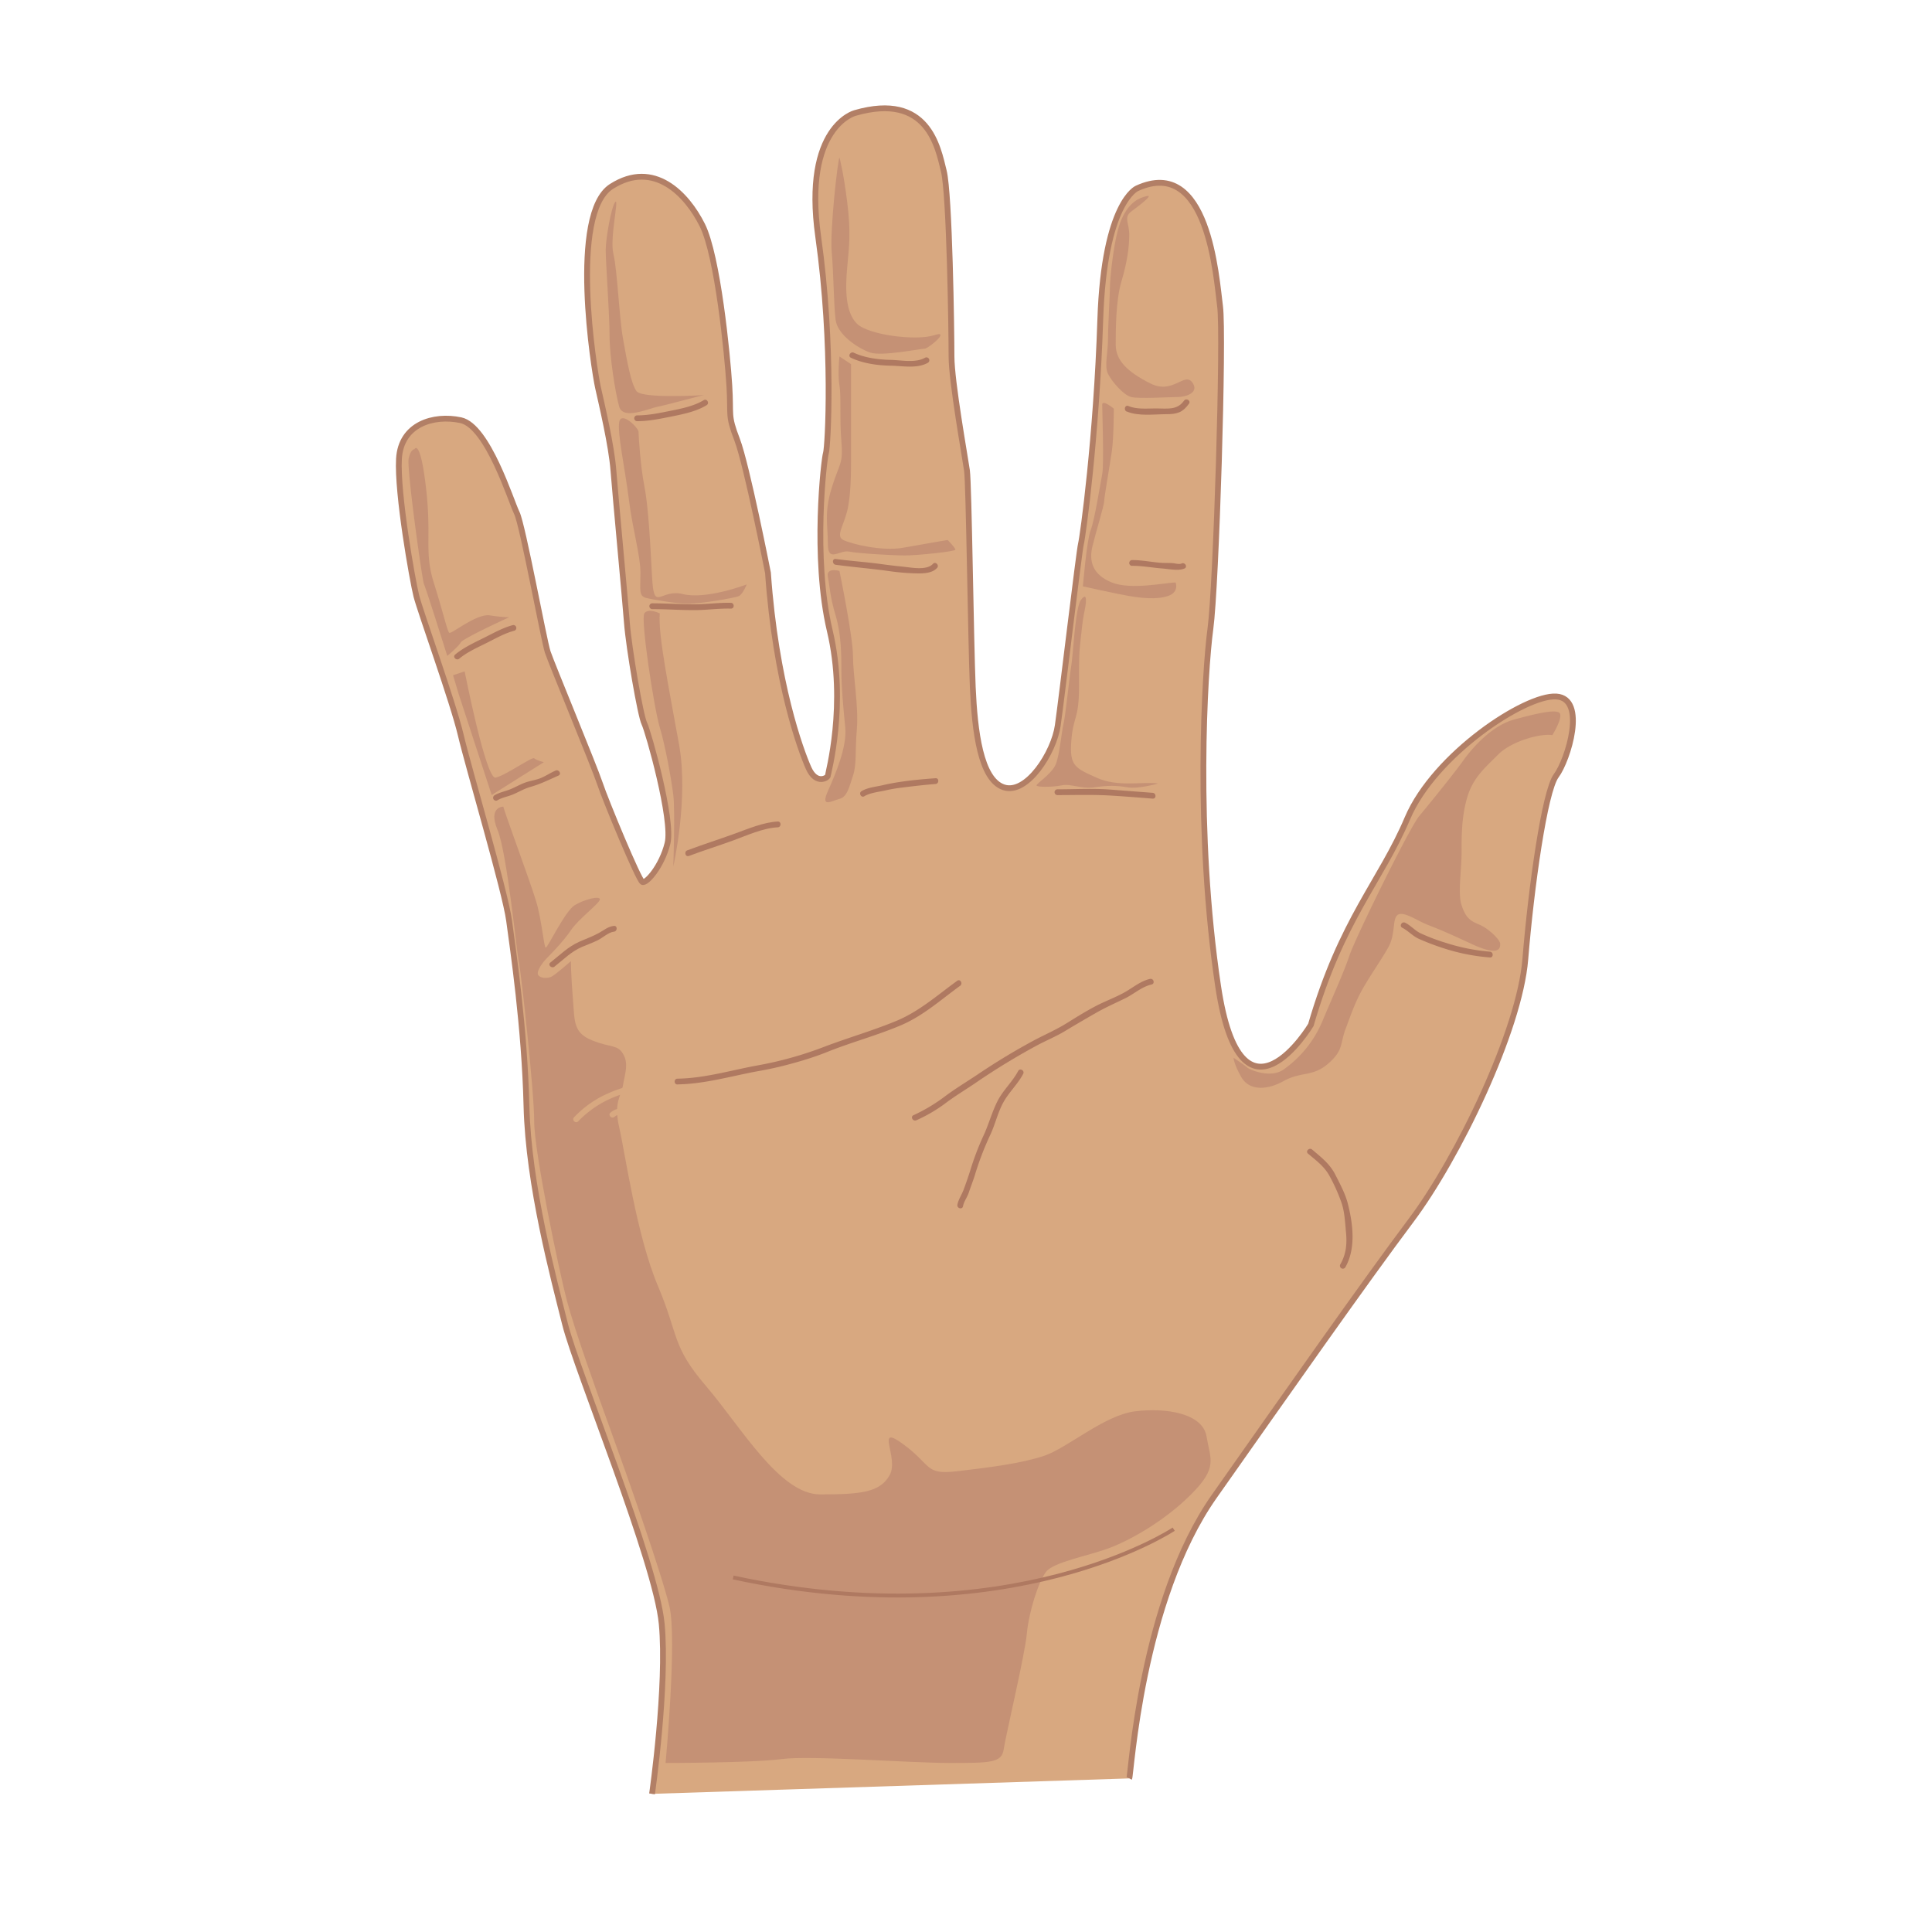 <svg id="Layer_2" data-name="Layer 2" xmlns="http://www.w3.org/2000/svg" viewBox="0 0 1000 1000"><defs><style>.cls-1,.cls-4{fill:#d8a880;}.cls-1{stroke:#b27f66;stroke-width:3px;}.cls-1,.cls-5{stroke-miterlimit:10;}.cls-2{fill:#c59175;}.cls-3{fill:#af7961;}.cls-5{fill:none;stroke:#af7961;stroke-width:2px;}</style></defs><title>hand</title><path class="cls-1" d="M584.5,920.5c1-2,6-92,44-146s78-111,102-143,56-98,59-135,10-87,16-95,16-40,0-41-63,30-77,63-34,52-50,107c0,0-36,60-48-20s-7-163-4-185,7-152,5-167-6-78-43-61c0,0-17,7-19,68s-9,112-10,116-10,80-12,94-16,36-28,32-15-29-16-52-2-105-3-112-8-46-8-59-1-84-4-96-8-41-46-30c0,0-27,7-19,64s5,109,4,112-7,54,2,92-1,74-1,75-6,5-10-4-17-44-21-101c0,0-11-56-16-69s-3-12-4-28-6-67-14-83-25-34-47-20-9,95-7,104,7,30,8,43,6,66,7,79,7,48,9,52,15,50,12,62-11,21-13,20-19-42-22-51-25-62-27-68-13-66-16-72-15-45-29-48-31,2-32,20,7,63,9,71,19,55,23,72,23,81,25,96,8,55,9,96,14,89,20,113,47,123,50,155-5,88-5,88"/><path class="cls-2" d="M214.5,232.5s3-6,6,20-1,33,4,49,7,25,8,26,14-10,21-9a81.53,81.53,0,0,0,10,1s-24,11-25,13-7,7-7,7-11-35-12-37-9-60-8-65S214.5,232.5,214.5,232.5Z"/><path class="cls-2" d="M240.5,347.5s11,56,16,55,19-11,20-10,5,2,5,2l-27,17-17-52-3-10Z"/><path class="cls-2" d="M260.5,417.5c1,4,14,39,17,49s4,24,5,24,10-19,15-22,13-5,13-3-11,10-15,16-12,14-13,15-5,6-4,8,5,2,7,1,10-8,10-8,0,7,1,19,0,18,10,22,13,2,16,7,1,10,0,16-5,9-2,22,9,56,20,82,7,31,25,52,38,56,59,56,31-1,36-10-8-27,7-16,11,16,28,14,33-4,45-8,31-21,47-23,35,1,37,13,6,16-8,30-32,24-43,28-28,7-32,12-9,21-10,32-11,53-12,60-7,7-28,7-72-4-87-2-60,2-60,2,6-64,2-81-22-68-30-90-19-53-23-68-17-77-17-93-7-79-8-83-6-56-11-68S260.5,417.5,260.5,417.5Z"/><path class="cls-2" d="M348.5,448.5s8-35,3-63-11-57-10-68c0,0-6-3-8,0s5,49,8,59,6,27,7,35S348.5,448.5,348.5,448.5Z"/><path class="cls-2" d="M386.5,302.5s-21,8-33,5-15,10-16-9-2-37-4-47-3-26-3-28-9-11-10-5,3,24,5,40,6,29,6,38-1,12,3,13,16,3,22,3,24-3,26-4S386.5,302.5,386.5,302.5Z"/><path class="cls-2" d="M364.5,204.5c-1,0-19,5-24,6s-18,7-20,0-5-26-5-37-2-38-2-44,3-23,5-25-3,19-1,27,3,33,5,44,4,23,7,27S364.5,204.5,364.5,204.5Z"/><path class="cls-2" d="M434.5,81.5c-1,2-5,38-4,49s1,27,2,35,12,15,18,17,26-2,28-2,14-10,5-7-34,0-40-6-6-18-5-29,2-18,0-34S434.5,81.5,434.5,81.5Z"/><path class="cls-2" d="M440.5,188.5v50c0,5,0,18-2,26s-6,13-2,15,20,6,31,4,23-4,23-4,4,4,4,5-20,3-26,3-24-1-29-2-11,6-11-4-2-16,2-29,6-12,5-24,0-23-1-29,0-15,0-15Z"/><path class="cls-2" d="M434.5,295.5s7,34,7,44,3,26,2,38,0,18-2,24-3,11-7,12-10,5-6-4,10-23,9-33-2-21-2-29,0-19-3-29-3-15-4-20S434.5,295.5,434.5,295.5Z"/><path class="cls-2" d="M599.5,405.5c-9-1-21,2-32-3s-14-6-13-19,4-11,4-28,0-17,1-26,1-9,2-14,1-9-2-5-4,28-5,34-3,26-4,30-2,16-4,21-10,10-10,11,8,1,13,0,10,2,17,1,11-1,17,0S599.5,405.5,599.5,405.5Z"/><path class="cls-2" d="M608.5,301.5c-5,0-23,4-33,0s-12-11-10-19,6-21,6-23,3-19,4-26,1-22,1-22-6-5-6-2,1,31,0,36-4,24-6,29-4,29-4,29,18,4,24,5,14,2,20,0S608.5,301.5,608.5,301.5Z"/><path class="cls-2" d="M617.5,198.5c-4.12-6.86-10,6-22,0s-18-12-18-20,0-23,3-33,4-18,4-24-3-9,1-12,12-9,8-8-9,3-13,12-6,31-6,35-1,20-1,27-2,14,0,18,8,11,12,12,20,0,24,0S620.5,203.5,617.5,198.5Z"/><path class="cls-2" d="M803.5,380.5c-6-1-21,3-28,10s-13,12-16,22-3,20-3,29-2,21,0,27,4,8,9,10,11,8,11,10,0,7-15,0-18-8-23-10-12-7-15-5-1,10-5,17-9,14-13,21-6,13-9,21-1,11-9,18-14,4-23,9-18,5-22-2-4-10-4-10,6,4,7,5,12,6,19,1a58.14,58.14,0,0,0,20-25c5-12,11-25,14-34s31-66,36-72,18-22,23-29,15-18,26-21,23-6,24-3S803.5,380.5,803.5,380.5Z"/><path class="cls-3" d="M677,597.1c4,3.37,8.16,6.41,10.83,11A90.73,90.73,0,0,1,694.17,622c1.79,4.86,2,10.39,2.48,15.5.63,6.16.2,11.57-2.95,17a1.51,1.51,0,0,0,2.6,1.52c5.63-9.79,4-22.63,1.29-33.19-1.33-5.1-4.06-10.15-6.44-14.83-2.86-5.63-7.31-9-12-13-1.46-1.23-3.6.88-2.12,2.12Z"/><path class="cls-3" d="M725.81,480.21c3,1.5,5.35,4.25,8.51,5.7a129,129,0,0,0,13.18,5,103.2,103.2,0,0,0,23.67,4.67c1.93.16,1.92-2.84,0-3A101.36,101.36,0,0,1,748.3,488a99.69,99.69,0,0,1-13.15-5c-2.87-1.42-5-4-7.83-5.4-1.72-.85-3.24,1.73-1.51,2.59Z"/><path class="cls-3" d="M547.35,411.54c9.33,0,18.7-.31,28,.27,7.1.44,14.19,1,21.29,1.56,1.93.15,1.92-2.85,0-3l-21.87-1.68c-9.07-.7-18.34-.15-27.43-.15a1.5,1.5,0,0,0,0,3Z"/><path class="cls-3" d="M447.41,412.12c2.89-1.81,7.86-2.28,11.16-3.06a79.53,79.53,0,0,1,8.42-1.42c5.69-.72,11.52-1.4,17.23-1.84,1.91-.14,1.93-3.14,0-3-6.13.47-12.39,1-18.46,1.94-3.05.45-6,1-9,1.71-3.46.8-7.79,1.16-10.85,3.08-1.64,1-.13,3.62,1.51,2.59Z"/><path class="cls-3" d="M356.53,443.06c7.53-2.84,15.25-5.23,22.84-8,7.14-2.59,15.53-6.48,23.2-6.84,1.92-.09,1.93-3.09,0-3-7.39.35-15.47,3.82-22.35,6.31-8.14,2.95-16.4,5.57-24.49,8.61-1.79.68-1,3.58.8,2.9Z"/><path class="cls-3" d="M287,500.32c4.83-3.76,8.56-7.77,14.31-10.23,2.66-1.14,5.46-2.13,8.07-3.41s5.53-4.14,8.38-4.44c1.9-.2,1.92-3.2,0-3-3,.31-5.09,2.18-7.65,3.6-3.25,1.79-6.75,3.05-10.15,4.55-6,2.65-10,6.83-15.08,10.81-1.53,1.19.61,3.3,2.12,2.12Z"/><path class="cls-3" d="M257.5,414.21c2.31-1.39,5.19-1.87,7.68-2.87,3.13-1.26,6-3.08,9.28-4,5.4-1.55,9.5-3.65,14.6-5.89,1.76-.78.24-3.37-1.51-2.59-2.48,1.09-4.66,2.53-7.11,3.64-2.92,1.32-6.13,1.58-9.1,2.74-2.56,1-4.95,2.4-7.5,3.4s-5.47,1.56-7.86,3a1.5,1.5,0,0,0,1.52,2.59Z"/><path class="cls-3" d="M237.71,340.93c4.18-3.51,9.63-5.85,14.47-8.29,4.42-2.22,9.32-5,14.09-6.19a1.51,1.51,0,0,0-.8-2.9c-5.1,1.33-10.09,4.15-14.8,6.5-5.11,2.55-10.68,5.07-15.08,8.76-1.48,1.24.65,3.35,2.12,2.12Z"/><path class="cls-3" d="M337.61,315.28c7.28,0,14.53.54,21.84.52,6.32,0,12.54-.95,18.85-.78,1.94.06,1.93-2.94,0-3-6.3-.17-12.55.78-18.85.78-7.31,0-14.56-.51-21.84-.52a1.5,1.5,0,0,0,0,3Z"/><path class="cls-3" d="M329.78,218c6.16,0,12-1.26,18.06-2.47s12.73-2.62,17.92-5.82c1.64-1,.13-3.61-1.52-2.59-4.93,3.05-11.58,4.4-17.2,5.52S335.66,215,329.78,215a1.5,1.5,0,0,0,0,3Z"/><path class="cls-3" d="M440.42,185.16c6.25,3,13.83,4,20.71,4.12,6,.11,13.6,1.65,19.15-1.51a1.5,1.5,0,0,0-1.52-2.59c-4.95,2.82-12.26,1.22-17.63,1.1-6.32-.13-13.43-1-19.2-3.71-1.74-.81-3.26,1.77-1.51,2.59Z"/><path class="cls-3" d="M432.57,292.33c9.27,1.24,18.6,2,27.88,3.3a114.21,114.21,0,0,0,15.11,1.17c3.2,0,7.17-.3,9.46-2.83,1.29-1.42-.82-3.55-2.12-2.12-3.2,3.54-11.1,1.9-15.23,1.49s-8.24-.91-12.36-1.48c-7.57-1-15.17-1.52-22.74-2.53-1.91-.26-1.89,2.74,0,3Z"/><path class="cls-4" d="M567.2,310.64c4.43,2.31,9.85,2.59,14.74,2.9a80.6,80.6,0,0,0,15.76-.34c1.88-.26,1.91-3.26,0-3a72.45,72.45,0,0,1-14,.48c-4.88-.32-10.59-.32-15-2.63-1.71-.89-3.23,1.7-1.51,2.59Z"/><path class="cls-3" d="M586,292.85c5.18,0,10.45,1,15.64,1.4,3.22.24,8.4,1.37,11.46,0,1.75-.81.23-3.4-1.51-2.59-1.31.6-3.44-.12-4.79-.19-2.32-.13-4.67,0-7-.25-4.6-.44-9.18-1.34-13.81-1.33a1.5,1.5,0,0,0,0,3Z"/><path class="cls-3" d="M583.21,213c6.17,2.56,14.09,1.39,20.58,1.38,5.56,0,8.46-.94,11.64-5.46,1.11-1.59-1.49-3.09-2.59-1.52-3.57,5.08-8.82,4-14.42,4-4.74,0-9.94.6-14.41-1.25-1.78-.74-2.56,2.16-.8,2.89Z"/><path class="cls-4" d="M299.28,580.41a53.53,53.53,0,0,1,20-13.12,84.14,84.14,0,0,1,9.19-2.71c2.94-.76,6.31-1,8.83-2.72,1.58-1.09.08-3.69-1.51-2.59-3,2-7.7,2.24-11.19,3.16a63.57,63.57,0,0,0-9.68,3.42,54.26,54.26,0,0,0-17.78,12.44c-1.36,1.38.76,3.5,2.12,2.12Z"/><path class="cls-4" d="M318.06,578.06c2.05-1.86,5-1.66,7.55-2.07,3.19-.52,6.16-1.88,9.39-2.19,1.91-.18,1.92-3.18,0-3-4,.38-7.63,2-11.58,2.46-2.79.35-5.33.73-7.48,2.68-1.44,1.3.69,3.41,2.12,2.12Z"/><path class="cls-3" d="M350.65,561.28c14-.2,27.6-4.23,41.31-6.78a179.94,179.94,0,0,0,18.77-4.25A168,168,0,0,0,426.91,545c12.9-5.31,26.47-8.83,39.34-14.29,11.59-4.92,20.68-13.2,30.72-20.47,1.55-1.12.06-3.73-1.51-2.59-10.28,7.44-19.62,15.83-31.52,20.77-12.08,5-24.6,8.59-36.83,13.21a190.46,190.46,0,0,1-34.24,9.69c-14,2.48-27.87,6.79-42.22,7-1.93,0-1.93,3,0,3Z"/><path class="cls-3" d="M474.28,579.86a78.65,78.65,0,0,0,14.9-8.68c5.25-4,11-7.37,16.44-11.12A350.7,350.7,0,0,1,536,541.51c5-2.76,10.29-4.85,15.22-7.82,5.34-3.22,10.69-6.35,16.1-9.44,4.7-2.69,10-5.06,14.86-7.42,4.68-2.23,8.68-6.08,13.88-7.25,1.88-.43,1.08-3.32-.8-2.9-4.86,1.1-8.67,4.38-12.88,6.78-4.71,2.68-9.88,4.55-14.67,7-5.38,2.78-10.54,6-15.7,9.21s-10.7,5.63-16.14,8.46a339.37,339.37,0,0,0-30.37,18.37c-5.57,3.69-11.38,7.19-16.71,11.22a87.58,87.58,0,0,1-16,9.52c-1.74.83-.22,3.42,1.52,2.59Z"/><path class="cls-3" d="M498.45,624.36c.47-2.49,2.11-4.52,2.93-6.91,1-3,2.2-6,3.17-9.08a154.48,154.48,0,0,1,7.83-20.58c2.7-5.59,4-11.88,7-17.29,2.9-5.24,7.42-9.33,10.22-14.66.9-1.7-1.69-3.22-2.59-1.51-2.92,5.56-7.73,9.83-10.6,15.41-3,5.8-4.63,12.27-7.42,18.2a140.43,140.43,0,0,0-6.78,17.86c-1.08,3.42-2.25,6.79-3.51,10.15-1,2.6-2.62,4.86-3.15,7.61-.36,1.88,2.53,2.69,2.9.8Z"/><path class="cls-5" d="M607.5,791.5s-84,56-228,25"/></svg>